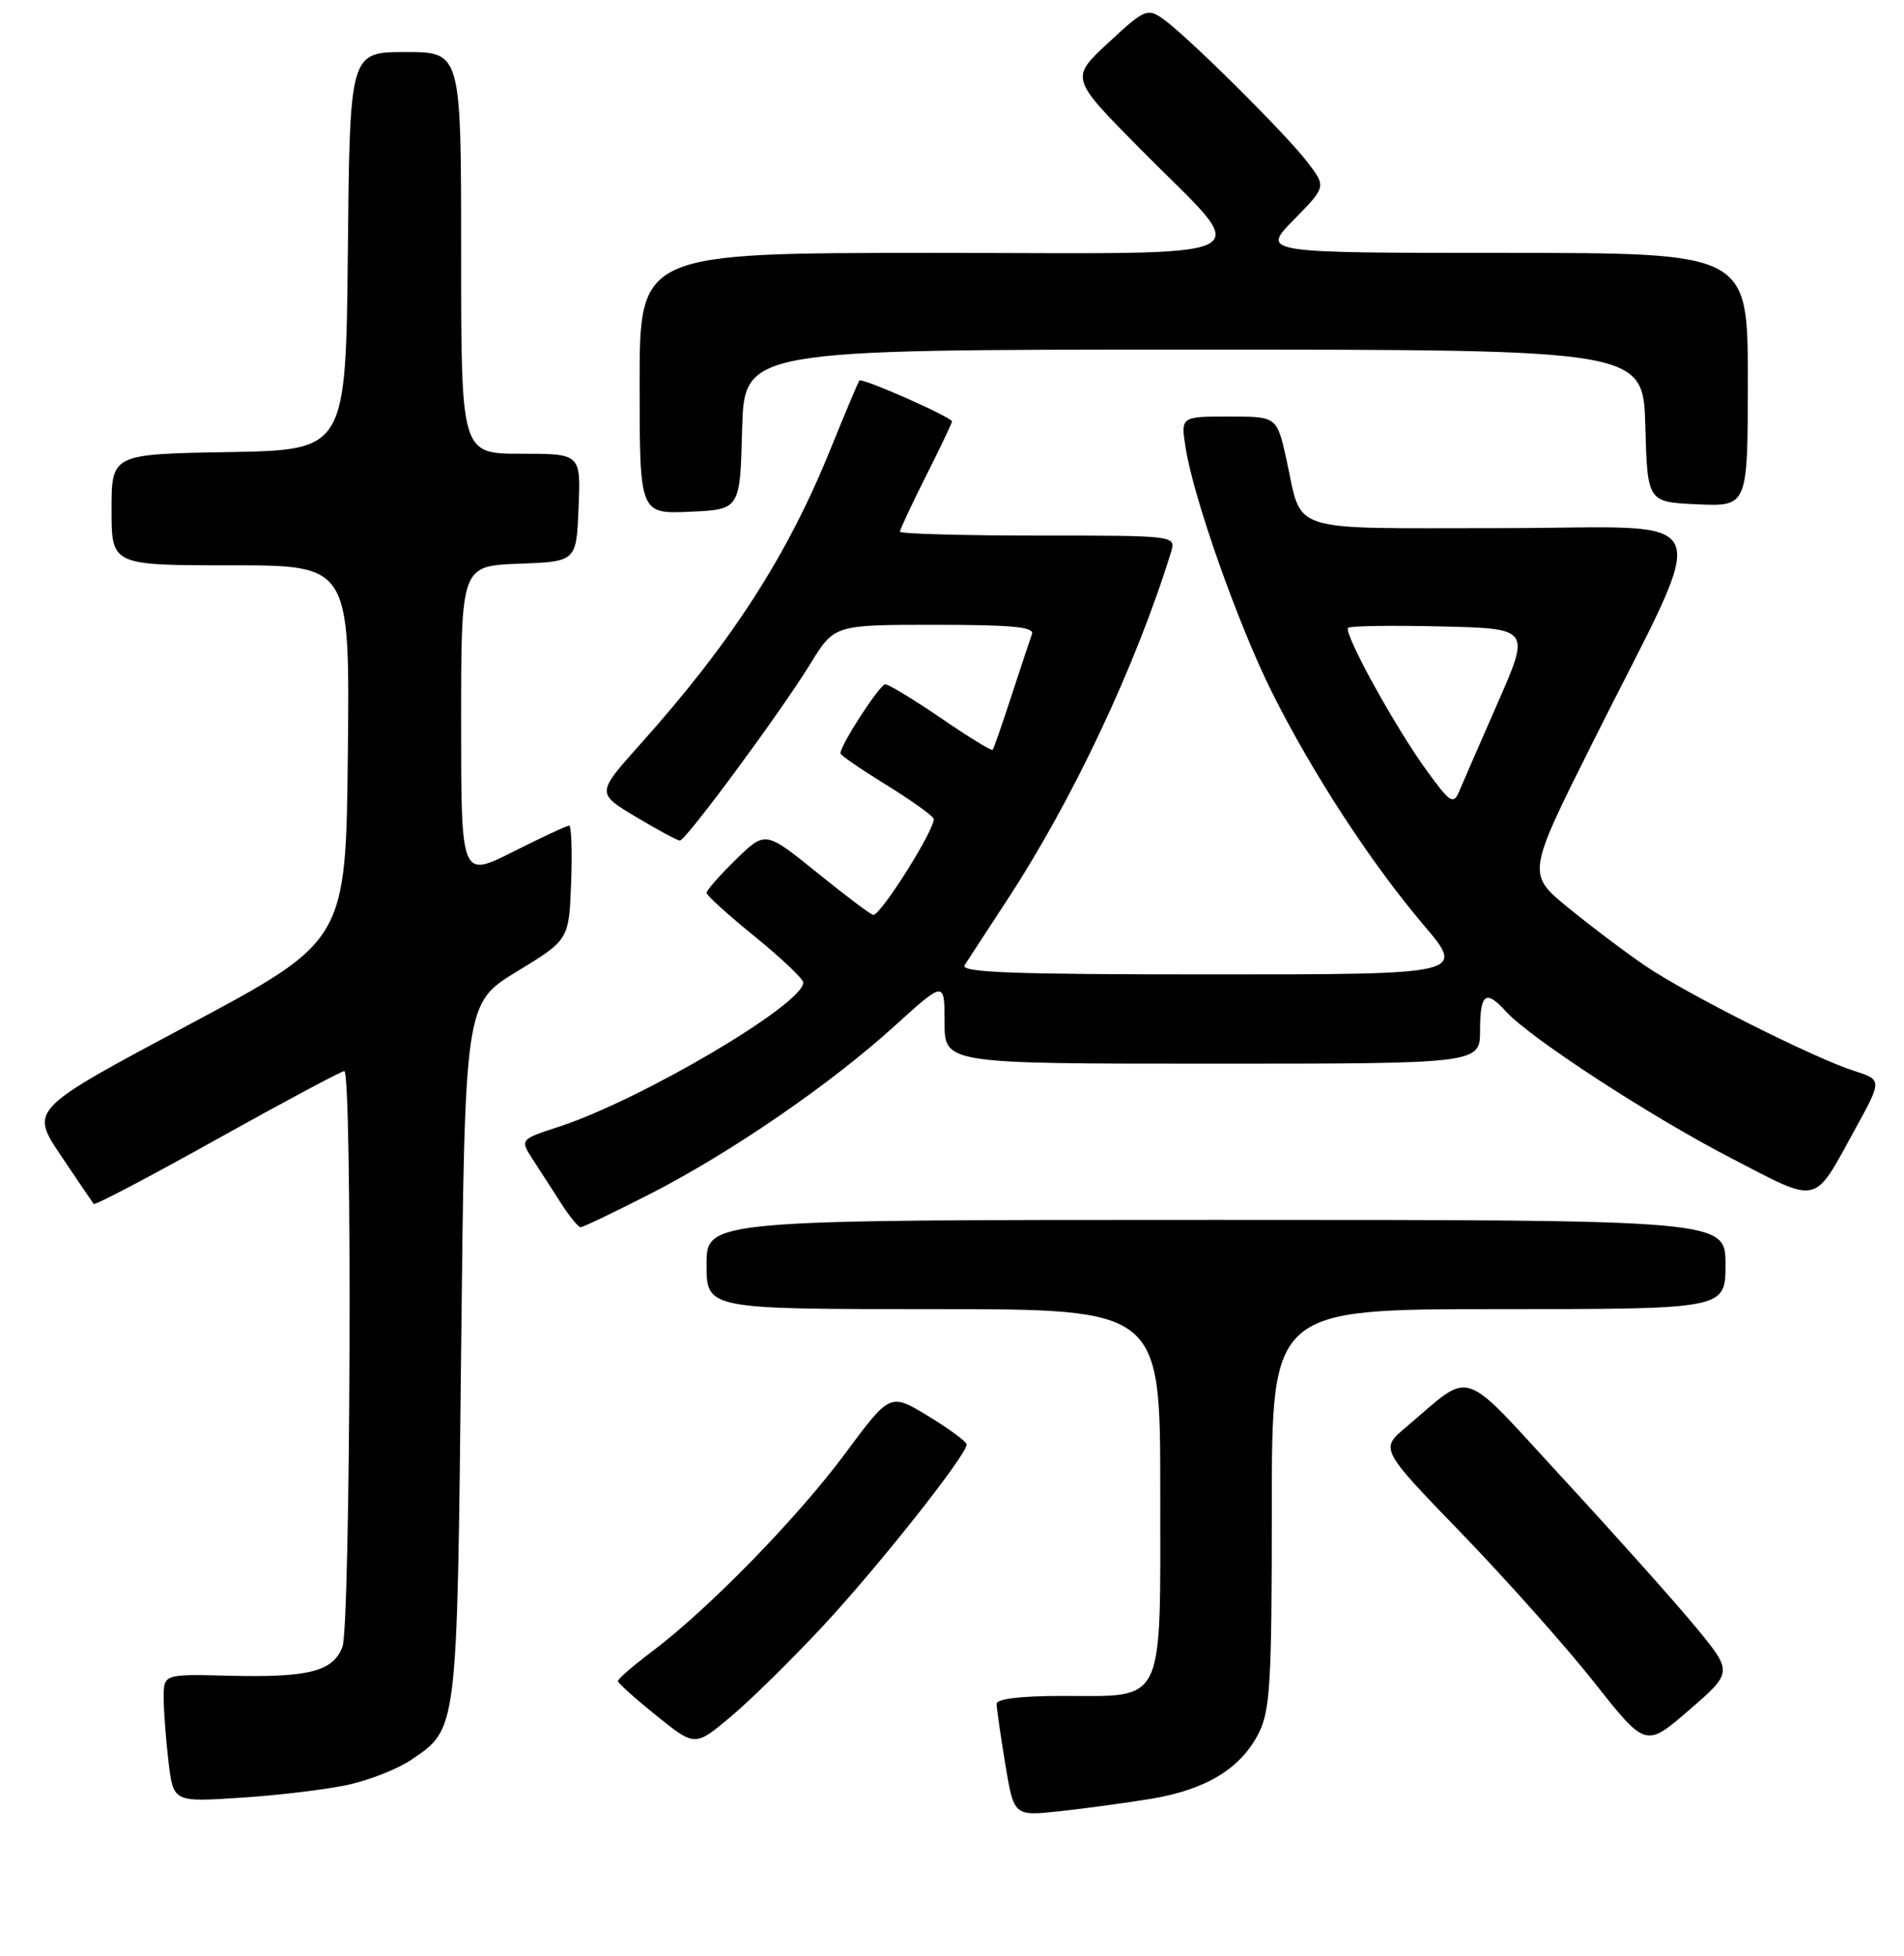 <?xml version="1.0" encoding="UTF-8" standalone="no"?>
<!DOCTYPE svg PUBLIC "-//W3C//DTD SVG 1.1//EN" "http://www.w3.org/Graphics/SVG/1.1/DTD/svg11.dtd" >
<svg xmlns="http://www.w3.org/2000/svg" xmlns:xlink="http://www.w3.org/1999/xlink" version="1.1" viewBox="0 0 256 263">
 <g >
 <path fill="currentColor"
d=" M 154.76 241.83 C 162.18 240.60 166.85 237.75 169.25 232.98 C 170.78 229.93 171.00 226.22 171.00 202.75 C 171.00 176.00 171.00 176.00 201.50 176.00 C 232.00 176.00 232.00 176.00 232.00 170.00 C 232.00 164.00 232.00 164.00 163.50 164.00 C 95.00 164.00 95.00 164.00 95.00 170.00 C 95.00 176.00 95.00 176.00 125.50 176.00 C 156.00 176.00 156.00 176.00 156.00 200.44 C 156.00 229.66 156.80 228.00 142.78 228.00 C 137.27 228.00 134.00 228.39 134.00 229.06 C 134.00 229.64 134.52 233.27 135.16 237.14 C 136.32 244.16 136.32 244.16 142.41 243.51 C 145.76 243.15 151.32 242.39 154.76 241.83 Z  M 46.71 239.97 C 49.58 239.35 53.41 237.85 55.21 236.64 C 61.55 232.37 61.45 233.17 62.00 181.68 C 62.50 134.87 62.50 134.87 69.50 130.61 C 76.50 126.35 76.50 126.35 76.79 118.67 C 76.95 114.45 76.83 111.00 76.52 111.00 C 76.21 111.00 72.81 112.58 68.98 114.51 C 62.00 118.03 62.00 118.03 62.00 97.05 C 62.00 76.08 62.00 76.08 69.75 75.79 C 77.50 75.50 77.50 75.50 77.79 68.25 C 78.09 61.00 78.09 61.00 70.04 61.00 C 62.00 61.00 62.00 61.00 62.00 34.00 C 62.00 7.00 62.00 7.00 54.52 7.00 C 47.03 7.00 47.03 7.00 46.77 33.75 C 46.50 60.50 46.50 60.50 30.75 60.78 C 15.00 61.05 15.00 61.05 15.00 68.53 C 15.00 76.00 15.00 76.00 31.02 76.00 C 47.03 76.00 47.03 76.00 46.77 101.25 C 46.50 126.50 46.50 126.50 25.27 137.83 C 4.04 149.16 4.04 149.16 8.17 155.33 C 10.45 158.72 12.44 161.66 12.60 161.86 C 12.76 162.07 20.25 158.13 29.24 153.11 C 38.23 148.10 45.90 144.00 46.29 144.00 C 47.39 144.00 47.14 218.50 46.04 221.41 C 44.77 224.72 41.51 225.55 30.75 225.28 C 22.00 225.06 22.00 225.06 22.01 228.28 C 22.01 230.05 22.31 233.93 22.66 236.89 C 23.31 242.28 23.31 242.28 32.41 241.68 C 37.41 241.36 43.85 240.58 46.71 239.97 Z  M 110.60 218.66 C 118.09 210.62 130.03 195.53 129.97 194.19 C 129.95 193.81 127.63 192.10 124.81 190.38 C 119.68 187.26 119.68 187.26 113.66 195.38 C 107.27 204.00 95.32 216.26 87.68 222.02 C 85.14 223.93 83.07 225.72 83.08 226.00 C 83.09 226.28 85.43 228.37 88.27 230.66 C 93.44 234.82 93.44 234.82 98.22 230.82 C 100.85 228.62 106.42 223.14 110.60 218.66 Z  M 227.92 218.65 C 225.12 215.27 217.15 206.35 210.21 198.83 C 196.03 183.45 198.18 184.16 189.03 191.88 C 185.55 194.81 185.55 194.81 196.53 206.16 C 202.56 212.40 210.60 221.43 214.39 226.23 C 221.28 234.95 221.28 234.95 227.14 229.87 C 233.00 224.80 233.00 224.80 227.92 218.65 Z  M 87.24 160.60 C 98.15 155.04 111.56 145.84 120.25 137.96 C 127.00 131.84 127.00 131.84 127.00 137.42 C 127.00 143.00 127.00 143.00 163.00 143.00 C 199.00 143.00 199.00 143.00 199.00 138.50 C 199.00 133.55 199.78 132.99 202.49 135.99 C 205.70 139.53 221.87 150.07 232.72 155.68 C 244.77 161.92 243.73 162.16 249.41 151.84 C 253.07 145.18 253.07 145.18 249.29 143.97 C 243.91 142.25 226.84 133.67 221.24 129.86 C 218.63 128.09 213.98 124.59 210.90 122.07 C 205.30 117.50 205.30 117.50 214.05 100.00 C 230.29 67.53 231.74 71.00 201.98 71.00 C 172.57 71.00 175.19 71.83 172.96 61.75 C 171.68 56.00 171.68 56.00 165.21 56.00 C 158.74 56.00 158.74 56.00 159.42 60.25 C 160.50 67.07 166.53 84.11 171.06 93.15 C 176.48 103.98 184.30 115.97 191.39 124.33 C 197.05 131.00 197.05 131.00 162.98 131.00 C 135.96 131.00 129.07 130.74 129.70 129.75 C 130.14 129.06 132.71 125.12 135.41 121.00 C 144.21 107.58 152.72 89.52 157.44 74.25 C 158.13 72.00 158.13 72.00 139.57 72.00 C 129.36 72.00 121.00 71.76 121.00 71.48 C 121.00 71.19 122.58 67.82 124.50 64.00 C 126.42 60.18 128.00 56.88 128.00 56.66 C 128.00 56.10 115.90 50.75 115.55 51.16 C 115.39 51.35 113.64 55.50 111.66 60.39 C 105.87 74.70 98.35 86.37 86.07 100.07 C 80.19 106.65 80.19 106.65 85.50 109.82 C 88.42 111.57 91.08 113.00 91.41 113.00 C 92.22 113.00 104.94 95.77 108.95 89.25 C 112.17 84.00 112.17 84.00 125.69 84.00 C 136.09 84.00 139.11 84.29 138.75 85.25 C 138.50 85.94 137.27 89.65 136.01 93.50 C 134.76 97.35 133.61 100.64 133.47 100.81 C 133.32 100.99 130.21 99.07 126.54 96.56 C 122.87 94.05 119.49 92.00 119.03 92.00 C 118.29 92.00 113.00 100.15 113.00 101.29 C 113.00 101.52 115.68 103.37 118.97 105.40 C 122.25 107.42 125.19 109.50 125.51 110.02 C 126.06 110.91 118.51 123.00 117.41 123.00 C 117.13 123.00 113.74 120.46 109.90 117.35 C 102.90 111.69 102.90 111.69 98.95 115.55 C 96.78 117.67 95.00 119.69 95.00 120.03 C 95.00 120.37 97.92 123.02 101.50 125.92 C 105.08 128.83 108.00 131.60 108.00 132.10 C 108.00 135.01 86.28 147.82 75.20 151.46 C 69.90 153.19 69.90 153.19 71.62 155.85 C 72.57 157.31 74.28 159.96 75.42 161.74 C 76.56 163.52 77.75 164.98 78.06 164.99 C 78.37 164.99 82.50 163.02 87.24 160.60 Z  M 99.78 57.75 C 100.07 47.00 100.07 47.00 160.50 47.00 C 220.93 47.00 220.93 47.00 221.22 57.25 C 221.50 67.50 221.50 67.50 228.25 67.80 C 235.00 68.09 235.00 68.09 235.00 51.05 C 235.00 34.00 235.00 34.00 202.29 34.00 C 169.58 34.00 169.58 34.00 173.95 29.55 C 178.32 25.10 178.32 25.10 175.79 21.80 C 172.83 17.93 159.48 4.69 156.32 2.50 C 154.27 1.07 153.86 1.25 149.02 5.75 C 143.89 10.50 143.89 10.50 153.29 20.00 C 168.64 35.52 171.64 34.00 125.54 34.00 C 86.00 34.00 86.00 34.00 86.00 51.55 C 86.00 69.09 86.00 69.09 92.75 68.80 C 99.50 68.50 99.50 68.50 99.78 57.75 Z  M 191.78 103.53 C 187.54 97.69 180.60 85.07 181.26 84.41 C 181.52 84.15 187.14 84.06 193.75 84.22 C 205.76 84.50 205.76 84.50 201.37 94.50 C 198.96 100.00 196.62 105.38 196.16 106.46 C 195.42 108.21 194.94 107.90 191.78 103.53 Z "/>
</g>
</svg>